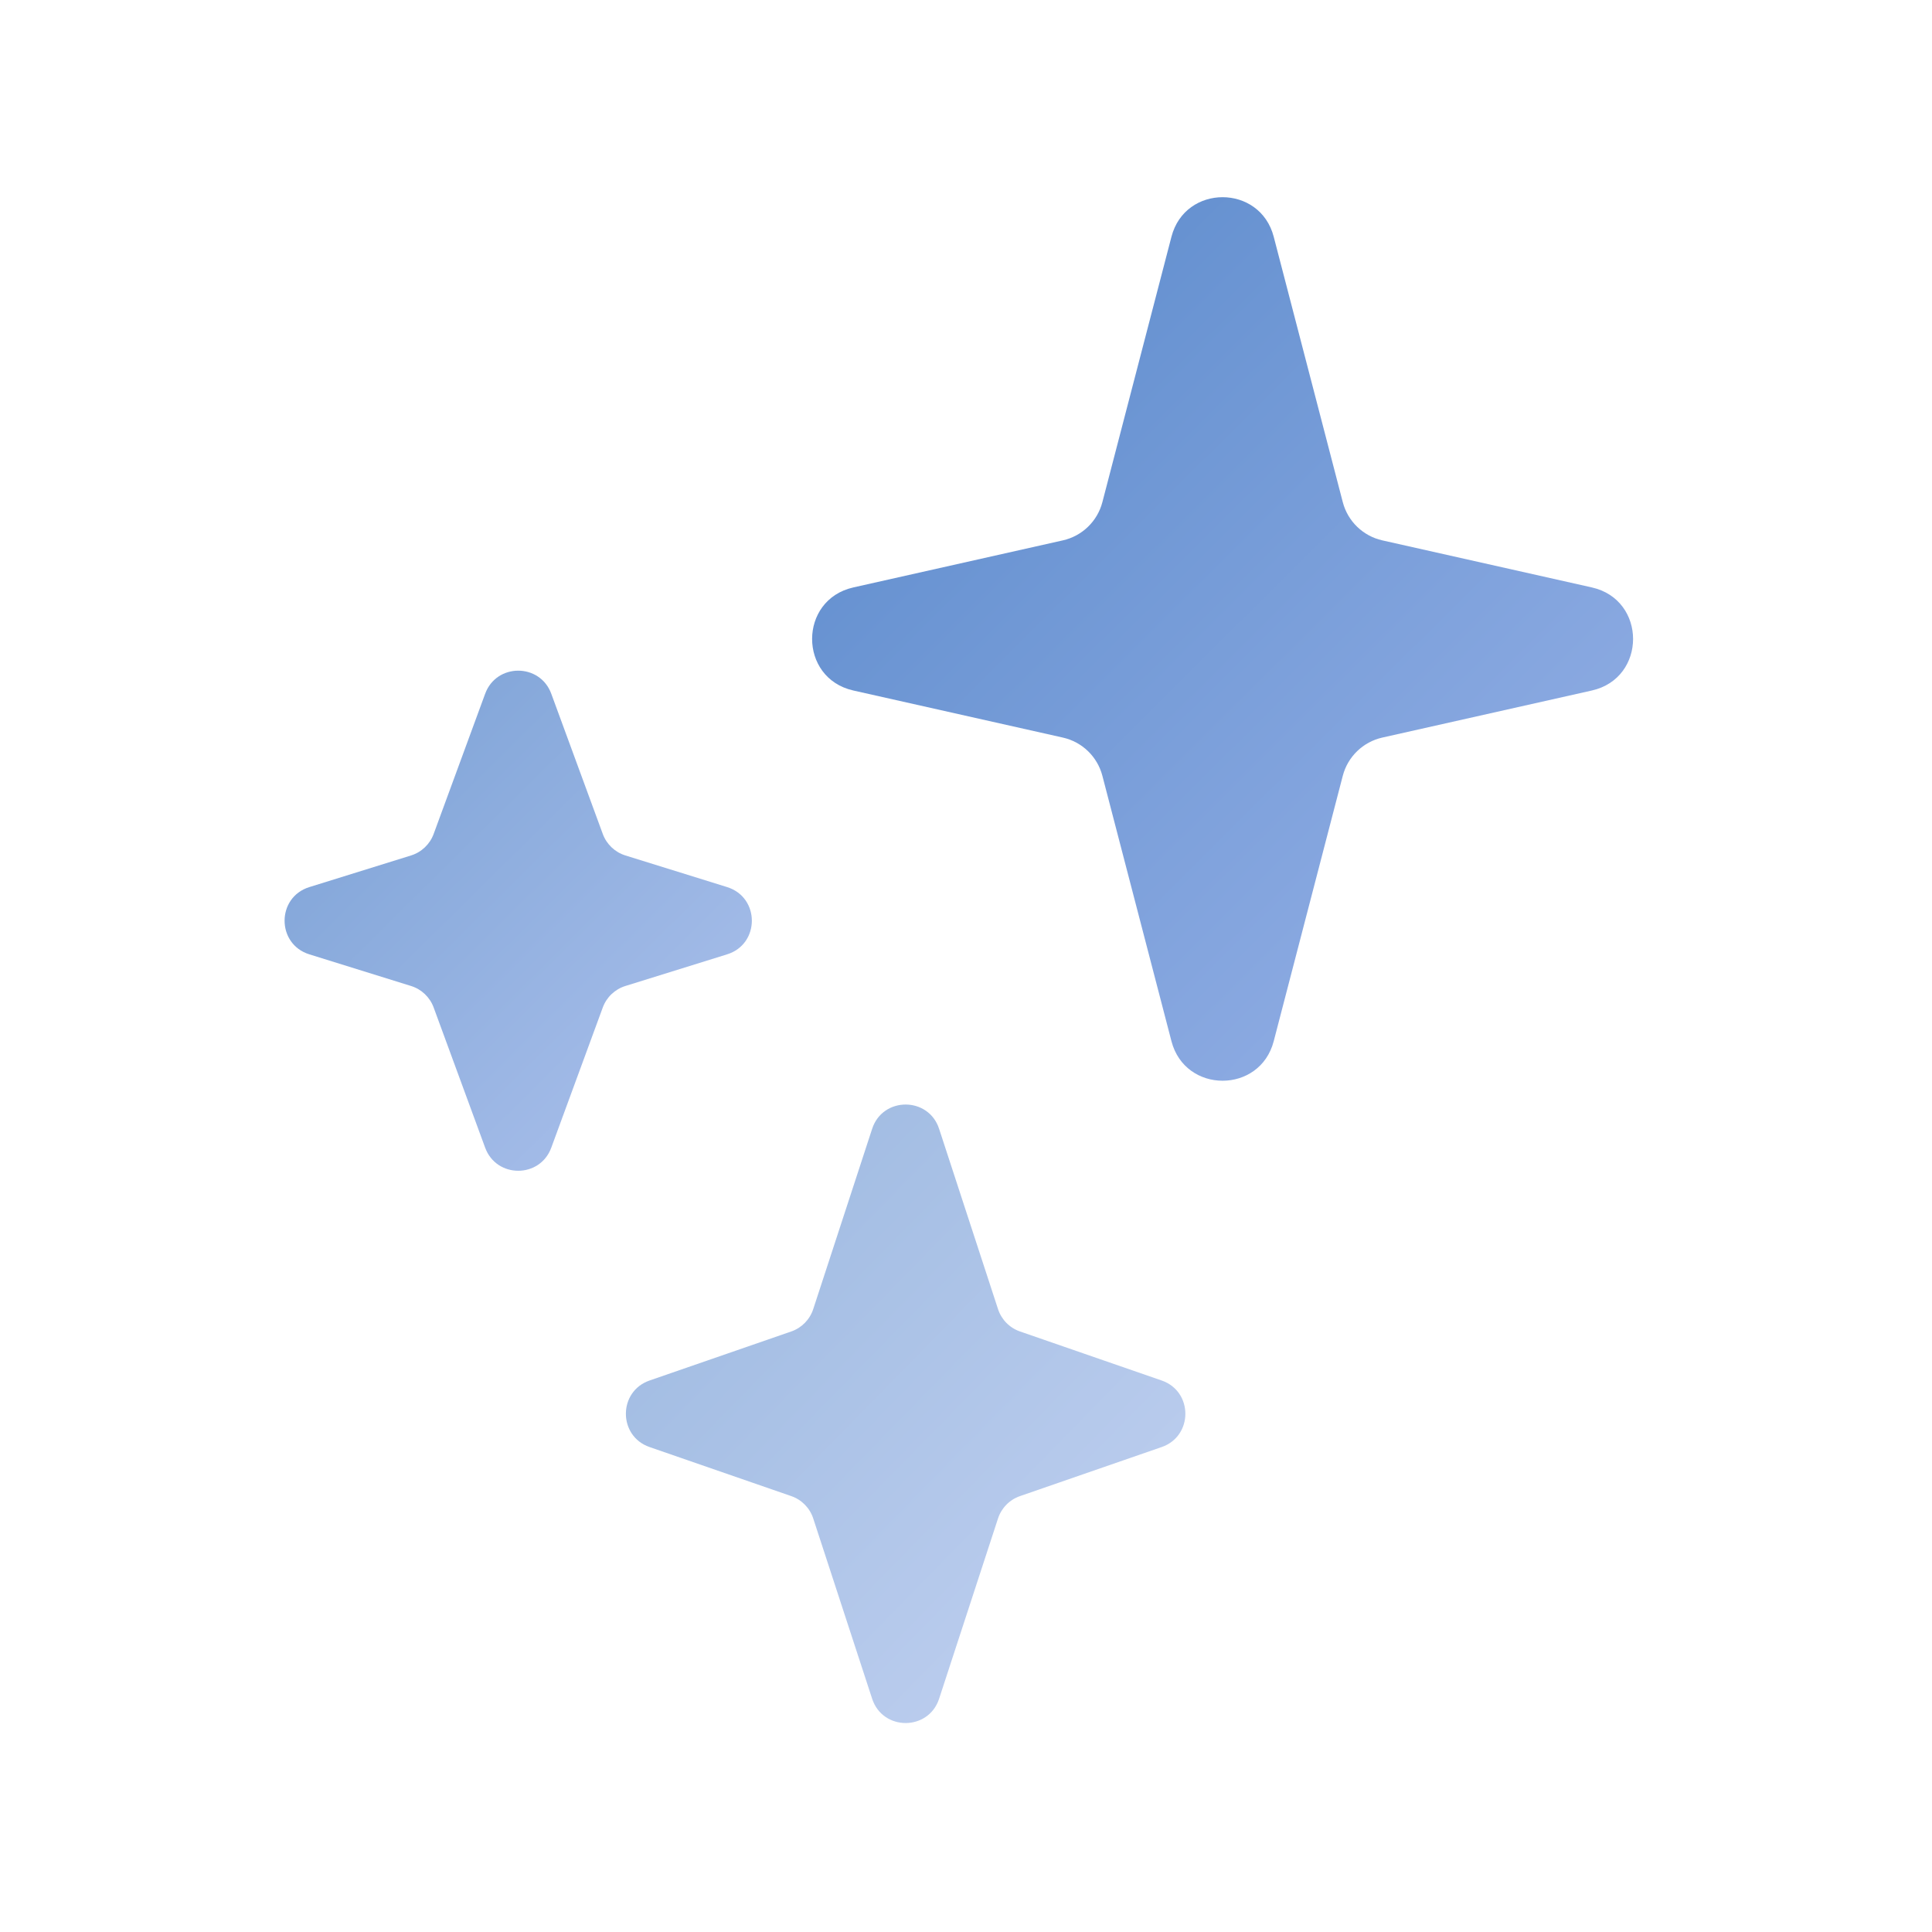 <svg width="162" height="162" viewBox="0 0 162 162" fill="none" xmlns="http://www.w3.org/2000/svg">
<path d="M92.436 42.104L98.228 19.849C99.378 15.43 105.652 15.43 106.802 19.849L112.593 42.104C113.011 43.71 114.291 44.947 115.909 45.311L133.476 49.256C138.088 50.292 138.088 56.864 133.476 57.9L115.909 61.846C114.291 62.209 113.011 63.447 112.593 65.052L106.802 87.307C105.652 91.726 99.378 91.726 98.228 87.307L92.436 65.052C92.019 63.446 90.739 62.209 89.12 61.846L71.555 57.9C66.943 56.864 66.943 50.292 71.555 49.256L89.12 45.311C90.739 44.947 92.019 43.71 92.436 42.104Z" fill="url(#paint0_linear_4_1976)"/>
<path opacity="0.8" d="M36.362 69.928L40.681 58.171C41.629 55.591 45.278 55.591 46.225 58.171L50.544 69.928C50.861 70.791 51.561 71.457 52.439 71.73L60.968 74.383C63.735 75.244 63.735 79.162 60.968 80.023L52.439 82.676C51.561 82.949 50.861 83.615 50.544 84.478L46.225 96.235C45.278 98.815 41.629 98.815 40.681 96.235L36.362 84.478C36.045 83.615 35.345 82.949 34.467 82.676L25.939 80.023C23.171 79.162 23.171 75.244 25.939 74.383L34.467 71.73C35.345 71.457 36.045 70.791 36.362 69.928Z" fill="url(#paint1_linear_4_1976)"/>
<path opacity="0.6" d="M68.19 109.77L73.13 94.652C74.017 91.938 77.858 91.938 78.745 94.652L83.685 109.77C83.972 110.648 84.653 111.342 85.526 111.644L97.407 115.756C100.056 116.673 100.056 120.42 97.407 121.337L85.526 125.45C84.653 125.752 83.972 126.445 83.685 127.323L78.745 142.442C77.858 145.156 74.017 145.156 73.13 142.442L68.19 127.323C67.903 126.445 67.222 125.752 66.349 125.45L54.468 121.337C51.819 120.42 51.819 116.673 54.468 115.756L66.349 111.644C67.222 111.342 67.903 110.648 68.19 109.77Z" fill="url(#paint2_linear_4_1976)"/>
<defs>
<linearGradient id="paint0_linear_4_1976" x1="71.568" y1="22.796" x2="133.132" y2="84.69" gradientUnits="userSpaceOnUse">
<stop stop-color="#5C8BCC"/>
<stop offset="1" stop-color="#95B0E6"/>
</linearGradient>
<linearGradient id="paint1_linear_4_1976" x1="25.839" y1="59.78" x2="60.683" y2="95.006" gradientUnits="userSpaceOnUse">
<stop stop-color="#5C8BCC"/>
<stop offset="1" stop-color="#95B0E6"/>
</linearGradient>
<linearGradient id="paint2_linear_4_1976" x1="54.847" y1="96.999" x2="97.933" y2="139.17" gradientUnits="userSpaceOnUse">
<stop stop-color="#5C8BCC"/>
<stop offset="1" stop-color="#95B0E6"/>
</linearGradient>
</defs>
</svg>
